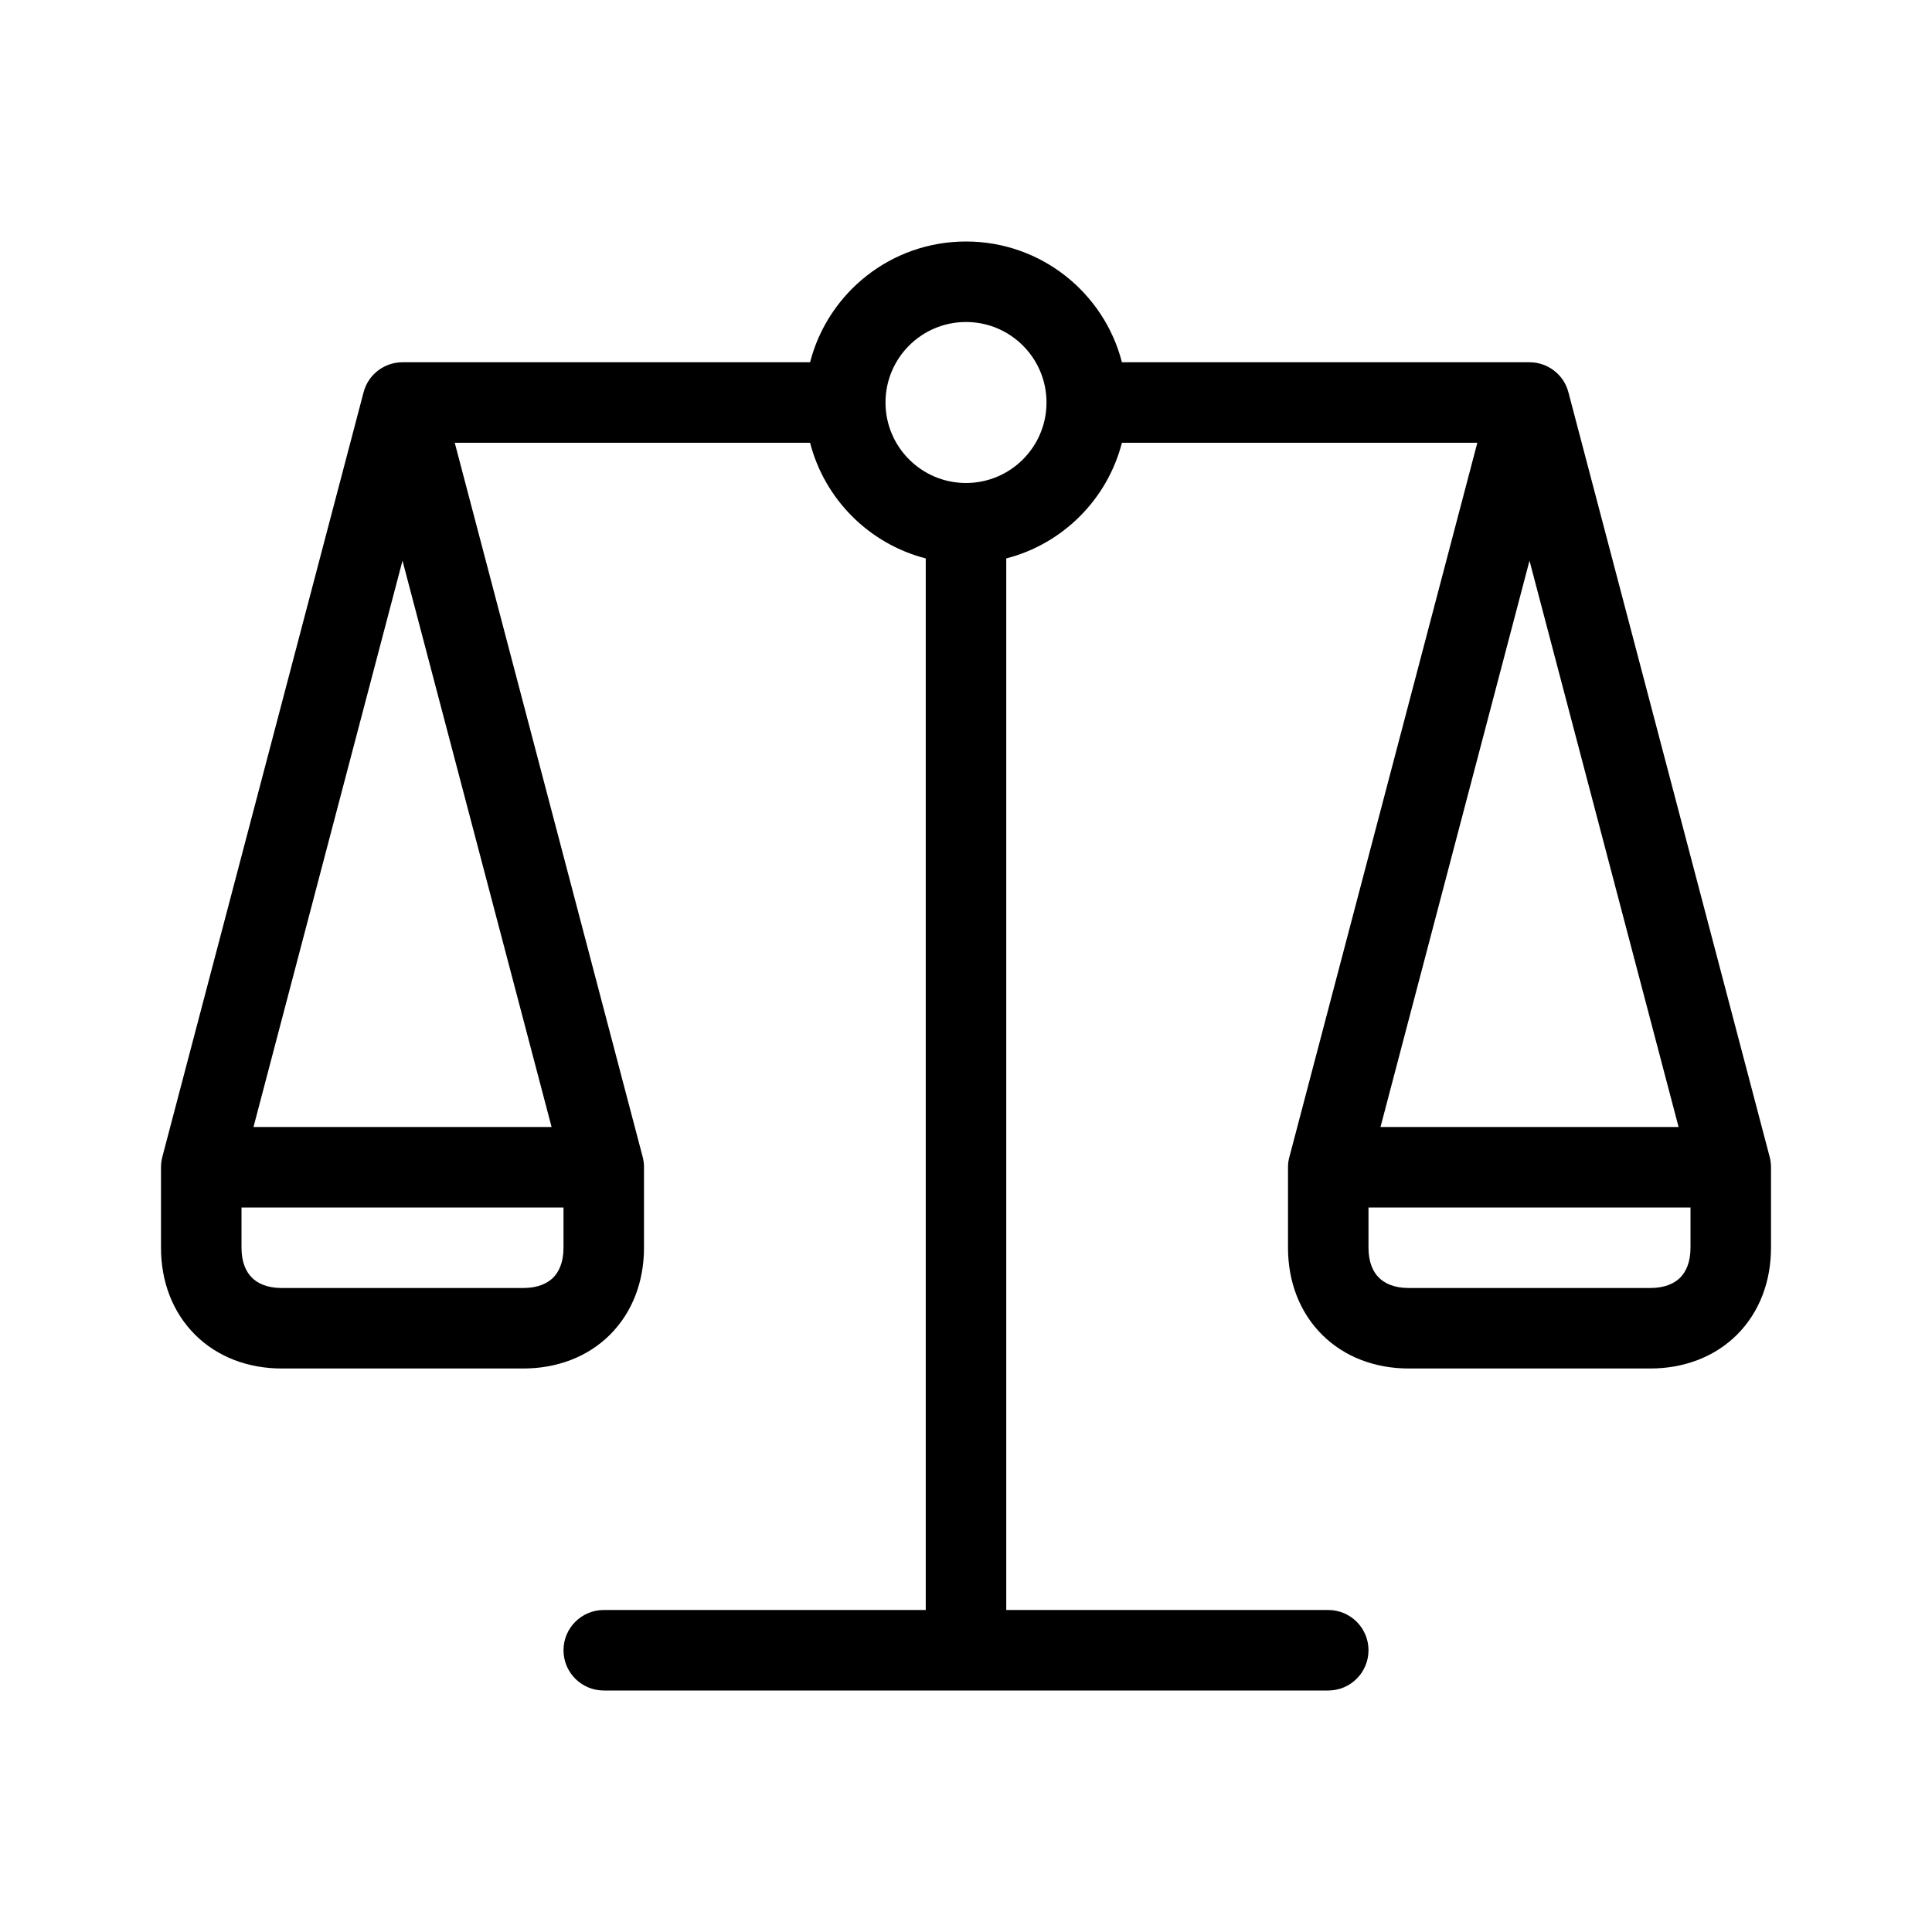 <svg width="1em" height="1em" viewBox="0 0 24 24" fill="none" xmlns="http://www.w3.org/2000/svg">
<path fill-rule="evenodd" clip-rule="evenodd" d="M13.937 4.5C13.715 3.637 12.932 3 12 3C11.068 3 10.285 3.637 10.063 4.5H5C4.872 4.5 4.754 4.549 4.666 4.628C4.638 4.653 4.613 4.681 4.591 4.712C4.555 4.763 4.529 4.821 4.514 4.883L2.019 14.362C2.013 14.386 2.007 14.411 2.004 14.436C2.001 14.461 2 14.486 2 14.511V15.5C2 15.914 2.14 16.297 2.422 16.579C2.703 16.86 3.087 17 3.5 17H6.5C6.914 17 7.297 16.86 7.579 16.579C7.86 16.297 8 15.914 8 15.5V14.511C8.001 14.486 7.999 14.461 7.996 14.436C7.993 14.411 7.988 14.386 7.981 14.362L5.649 5.5H10.063C10.244 6.203 10.797 6.756 11.5 6.937V20H7.5C7.224 20 7 20.224 7 20.5C7 20.776 7.224 21 7.5 21H16.5C16.776 21 17 20.776 17 20.5C17 20.224 16.776 20 16.5 20H12.5V6.937C13.203 6.756 13.756 6.203 13.937 5.5H18.352L16.02 14.362C16.013 14.386 16.007 14.411 16.004 14.436C16.001 14.461 16 14.486 16 14.511V15.5C16 15.914 16.14 16.297 16.422 16.579C16.703 16.86 17.087 17 17.5 17H20.5C20.914 17 21.297 16.86 21.579 16.579C21.86 16.297 22 15.914 22 15.5V14.511C22.001 14.486 21.999 14.461 21.996 14.436C21.993 14.411 21.988 14.386 21.981 14.362L19.486 4.883C19.471 4.821 19.445 4.763 19.409 4.712C19.387 4.681 19.362 4.653 19.334 4.628C19.246 4.549 19.129 4.5 19 4.5H13.937ZM12 4C11.448 4 11 4.448 11 5C11 5.552 11.448 6 12 6C12.552 6 13 5.552 13 5C13 4.448 12.552 4 12 4ZM20.852 14L19 6.965L17.149 14H20.852ZM6.852 14L5 6.965L3.149 14H6.852ZM3 15V15.5C3 15.686 3.06 15.803 3.129 15.871C3.197 15.94 3.314 16 3.5 16H6.5C6.686 16 6.803 15.94 6.872 15.871C6.94 15.803 7 15.686 7 15.5V15H3ZM17 15V15.5C17 15.686 17.06 15.803 17.129 15.871C17.197 15.94 17.314 16 17.5 16H20.5C20.686 16 20.803 15.94 20.872 15.871C20.94 15.803 21 15.686 21 15.5V15H17Z" fill="currentColor"></path>
</svg>